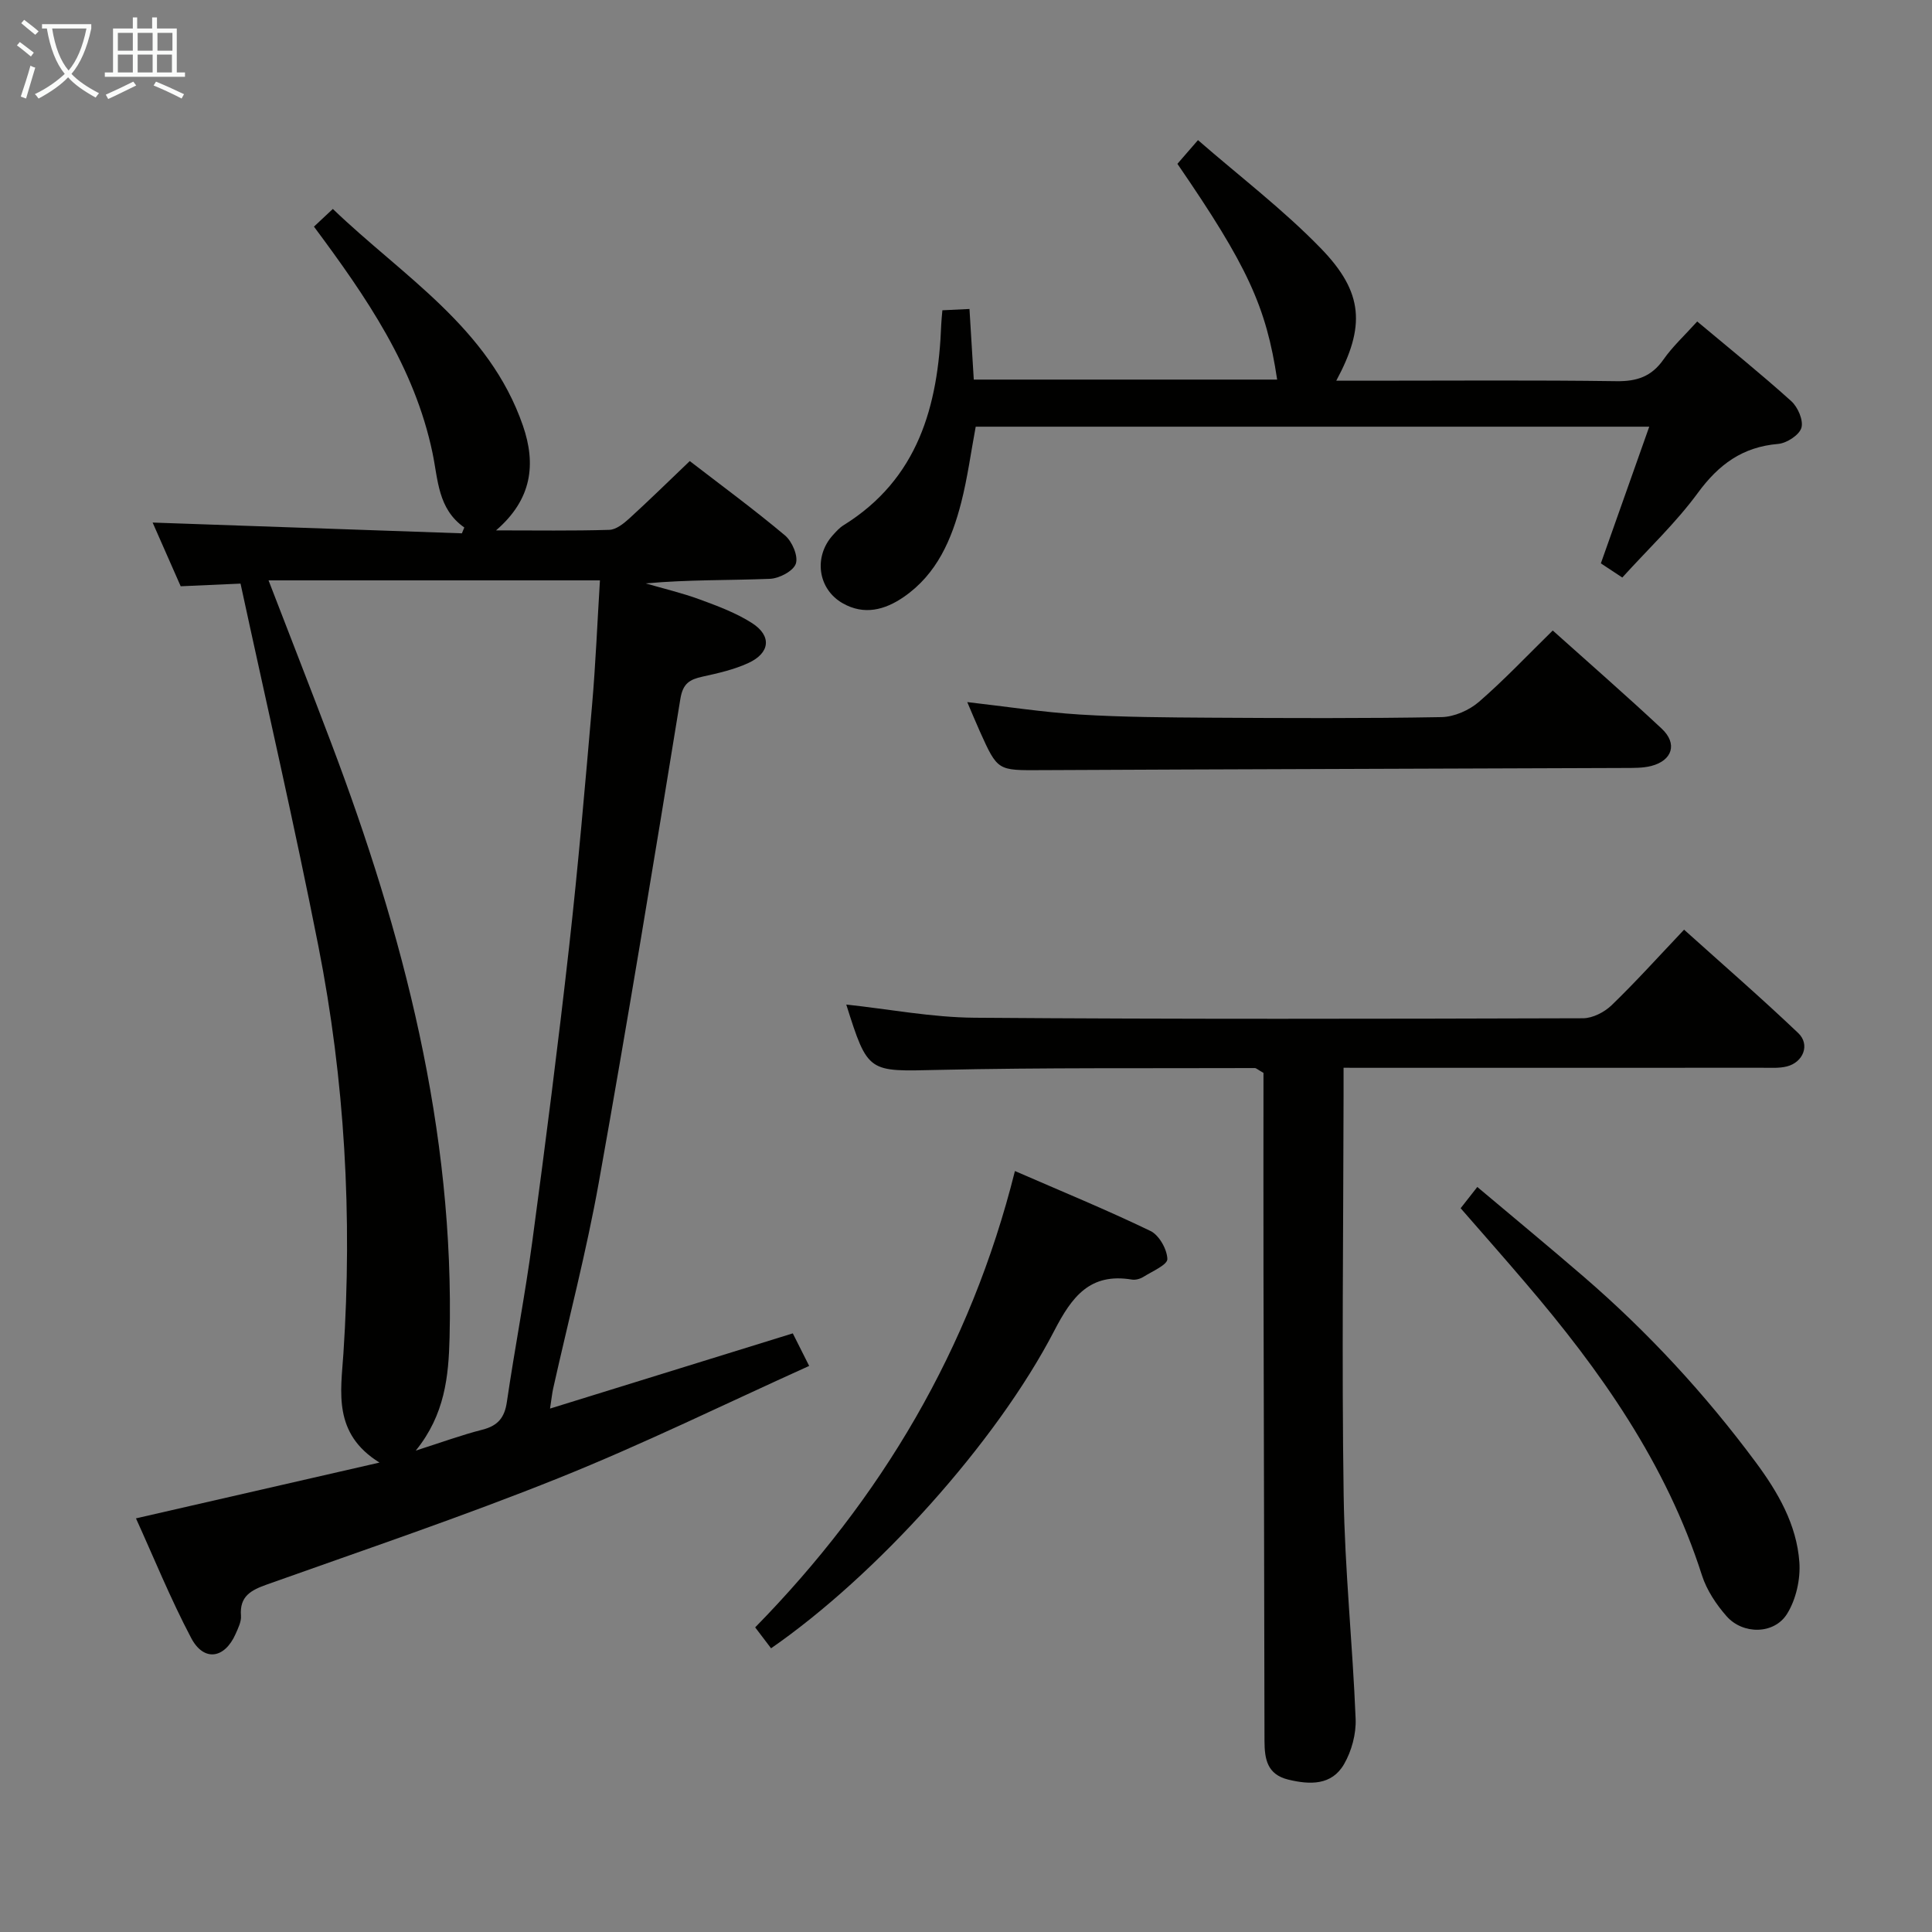 <svg enable-background="new 0 0 400 400" viewBox="0 0 400 400" xmlns="http://www.w3.org/2000/svg"><rect x="0" y="0" width="400" height="400" fill="#808080" stroke="none"/><g fill="#010100"><path d="m113.88 291.63c17.2-5.33 33.49-10.38 50.26-15.57.85 1.68 1.78 3.55 3.39 6.74-17.39 7.85-34.37 16.19-51.88 23.22-19.86 7.97-40.18 14.83-60.35 22.02-3.28 1.17-5.73 2.4-5.41 6.47.1 1.23-.59 2.59-1.12 3.8-2.28 5.13-6.58 5.77-9.19.82-4.31-8.17-7.79-16.77-11.43-24.77 16.76-3.84 32.87-7.53 50.42-11.55-9.71-6.01-7.99-14.69-7.47-22.59 1.87-28.37.3-56.53-5.19-84.37-4.94-25.05-10.69-49.94-16.11-75.02-4.82.22-8.42.38-12.39.55-2.02-4.59-4.06-9.22-5.81-13.19 21.4.74 42.71 1.49 64.03 2.23.17-.4.33-.81.5-1.21-5.51-3.86-5.42-9.92-6.59-15.47-3.72-17.76-13.68-32.22-24.54-46.82 1-.93 2.2-2.06 3.91-3.66 14.51 13.95 32.34 24.57 39.35 44.85 2.76 7.98 1.9 15.27-5.56 21.7 8.3 0 15.87.12 23.44-.11 1.41-.04 2.96-1.28 4.12-2.33 4.17-3.8 8.2-7.76 12.55-11.91 6.42 4.95 13.24 9.96 19.71 15.39 1.48 1.24 2.78 4.28 2.25 5.85-.51 1.53-3.45 3.07-5.38 3.14-8.48.34-16.98.15-25.7.95 3.74 1.09 7.55 1.98 11.19 3.32 3.72 1.37 7.53 2.78 10.83 4.9 4.12 2.65 3.73 6.2-.79 8.27-2.97 1.36-6.26 2.11-9.47 2.81-2.67.59-4.07 1.4-4.59 4.62-5.43 33.37-10.91 66.74-16.87 100.03-2.57 14.36-6.29 28.52-9.47 42.77-.21.95-.3 1.91-.64 4.12zm-58.28-171.47c4.46 11.58 8.75 22.52 12.91 33.51 15.03 39.71 25.62 80.31 24.57 123.23-.2 8.1-.98 16-7 23.43 5.29-1.69 9.49-3.23 13.8-4.33 3.18-.81 4.59-2.47 5.06-5.73 1.64-11.16 3.79-22.24 5.29-33.41 2.72-20.23 5.31-40.48 7.59-60.76 1.87-16.67 3.31-33.39 4.76-50.1.74-8.53 1.09-17.09 1.63-25.84-23.16 0-45.44 0-68.61 0z"/><path d="m278.17 221.07v6.01c-.04 27.5-.39 55 .02 82.49.23 15.45 1.86 30.87 2.48 46.32.12 3.11-.83 6.65-2.4 9.36-2.55 4.41-7.03 4.29-11.54 3.2-4.4-1.07-4.92-4.28-4.93-8.04-.04-32.49-.15-64.99-.21-97.48-.03-13.78 0-27.57 0-40.8-1.25-.71-1.52-1.01-1.8-1-21.83.08-43.66-.11-65.47.38-14.6.33-14.59.77-19.11-13.53 8.85.95 17.7 2.66 26.56 2.73 41.99.32 83.99.23 125.98.11 2-.01 4.43-1.26 5.92-2.7 5.02-4.85 9.7-10.05 15-15.64 7.99 7.19 15.98 14.12 23.64 21.41 2.5 2.38 1.04 6.06-2.38 6.91-1.58.39-3.31.27-4.97.27-26.83.01-53.66.01-80.49.01-1.82-.01-3.64-.01-6.3-.01z"/><path d="m341.46 88.34c-47.01 0-93.12 0-139.45 0-.99 5.3-1.69 10.56-2.99 15.66-1.97 7.67-5.02 14.84-11.9 19.59-3.95 2.72-8.22 3.82-12.63 1.32-5.2-2.95-6.08-9.68-2.04-14.13.67-.74 1.36-1.52 2.19-2.03 15.47-9.6 19.59-24.71 20.23-41.52.03-.82.13-1.65.24-2.99 1.74-.09 3.48-.17 5.61-.27.3 4.96.59 9.69.89 14.62h62.81c-2.26-15.1-6.15-23.55-20.65-44.67 1.1-1.27 2.26-2.61 4.26-4.91 8.66 7.54 17.67 14.4 25.46 22.43 8.85 9.12 9.21 16.16 3.17 27.38h7.04c16.99 0 33.98-.14 50.97.1 4.24.06 7.26-.96 9.73-4.48 1.88-2.69 4.36-4.97 6.99-7.88 6.64 5.56 13.21 10.85 19.47 16.49 1.37 1.23 2.56 3.99 2.1 5.53-.45 1.5-3.05 3.18-4.82 3.33-7.37.62-12.3 4.25-16.62 10.14-4.59 6.26-10.34 11.66-15.64 17.52-1.73-1.14-2.96-1.95-4.44-2.93 3.28-9.24 6.52-18.39 10.02-28.3z"/><path d="m321.48 130.54c7.55 6.77 15.18 13.42 22.57 20.33 3.3 3.09 2.21 6.59-2.19 7.72-1.74.44-3.62.4-5.44.41-40.29.16-80.58.25-120.88.45-8.97.04-8.97.2-12.65-7.97-.88-1.95-1.69-3.94-2.63-6.12 7.99.91 15.64 2.1 23.34 2.58 8.95.55 17.94.59 26.91.65 15.98.09 31.97.17 47.95-.12 2.63-.05 5.72-1.42 7.74-3.16 5.26-4.56 10.04-9.64 15.28-14.77z"/><path d="m159.64 341.26c-1.07-1.41-1.97-2.59-3.29-4.33 26.04-26.58 44.56-57.6 53.78-94.48 9.65 4.2 18.99 8.03 28.06 12.41 1.79.86 3.44 3.79 3.5 5.81.03 1.19-3.14 2.55-4.96 3.69-.67.42-1.64.69-2.4.56-8.65-1.43-12.39 3.52-16.03 10.55-12.08 23.33-36.99 50.79-58.66 65.79z"/><path d="m302.41 250.15c1.13-1.44 2.04-2.6 3.45-4.4 7.47 6.29 14.85 12.38 22.09 18.63 13.27 11.45 25.09 24.26 35.54 38.34 4.63 6.24 8.49 12.91 9.05 20.72.25 3.53-.69 7.7-2.54 10.68-2.67 4.3-9.17 4.34-12.55.48-2.14-2.44-4.1-5.39-5.08-8.45-7.39-23.13-21.03-42.43-36.58-60.6-4.31-5.06-8.71-10.04-13.38-15.4z"/></g><path d="m6.4 11.7c-1-.8-1.9-1.6-2.9-2.3l.6-.7c.9.7 1.9 1.4 2.9 2.2zm-2.1 8.3c.7-2.1 1.4-4.2 2-6.4.2.1.6.3 1 .4-.7 2.3-1.3 4.4-1.9 6.4zm3-12.8c-1.1-.9-2.1-1.7-2.9-2.4l.6-.7c1 .8 2 1.5 3 2.4zm1.4-1.3v-.9h10.2v.9c-.9 4.2-2.3 7.3-4.1 9.4 1.3 1.4 3.2 2.7 5.7 4-.2.2-.4.5-.7.9-2.5-1.4-4.4-2.7-5.7-4.2-1.4 1.5-3.5 3-6.1 4.4 0 0 0 0-.1-.1-.3-.4-.5-.7-.7-.8 2.7-1.3 4.7-2.8 6.2-4.2-1.8-2.2-3-5.3-3.7-9.4zm9.2 0h-7.1c.6 3.8 1.7 6.7 3.4 8.7 1.7-2 2.9-4.8 3.7-8.7z" fill="#fafbfa"/><path d="m31.6 3.6h.9v2.3h4.1v9.1h1.7v.9h-16.6v-.9h1.7v-9.1h4.1v-2.3h.9v2.3h3.1v-2.3zm-4 13.3.6.8c-1.9.9-3.8 1.9-5.8 2.8-.2-.3-.3-.6-.5-.9 2-.9 3.9-1.8 5.7-2.7zm-3.2-10.1v3.7h3.1v-3.7zm0 4.5v3.7h3.1v-3.7zm4.1-4.5v3.7h3.1v-3.7zm0 4.5v3.7h3.1v-3.7zm9.1 9.1c-2.1-1.1-4.1-2-5.8-2.7l.5-.8c2.2.9 4.1 1.8 5.8 2.6zm-1.9-13.6h-3.1v3.7h3.1zm-3.2 4.5v3.7h3.1v-3.7z" fill="#fafbfa"/></svg>
